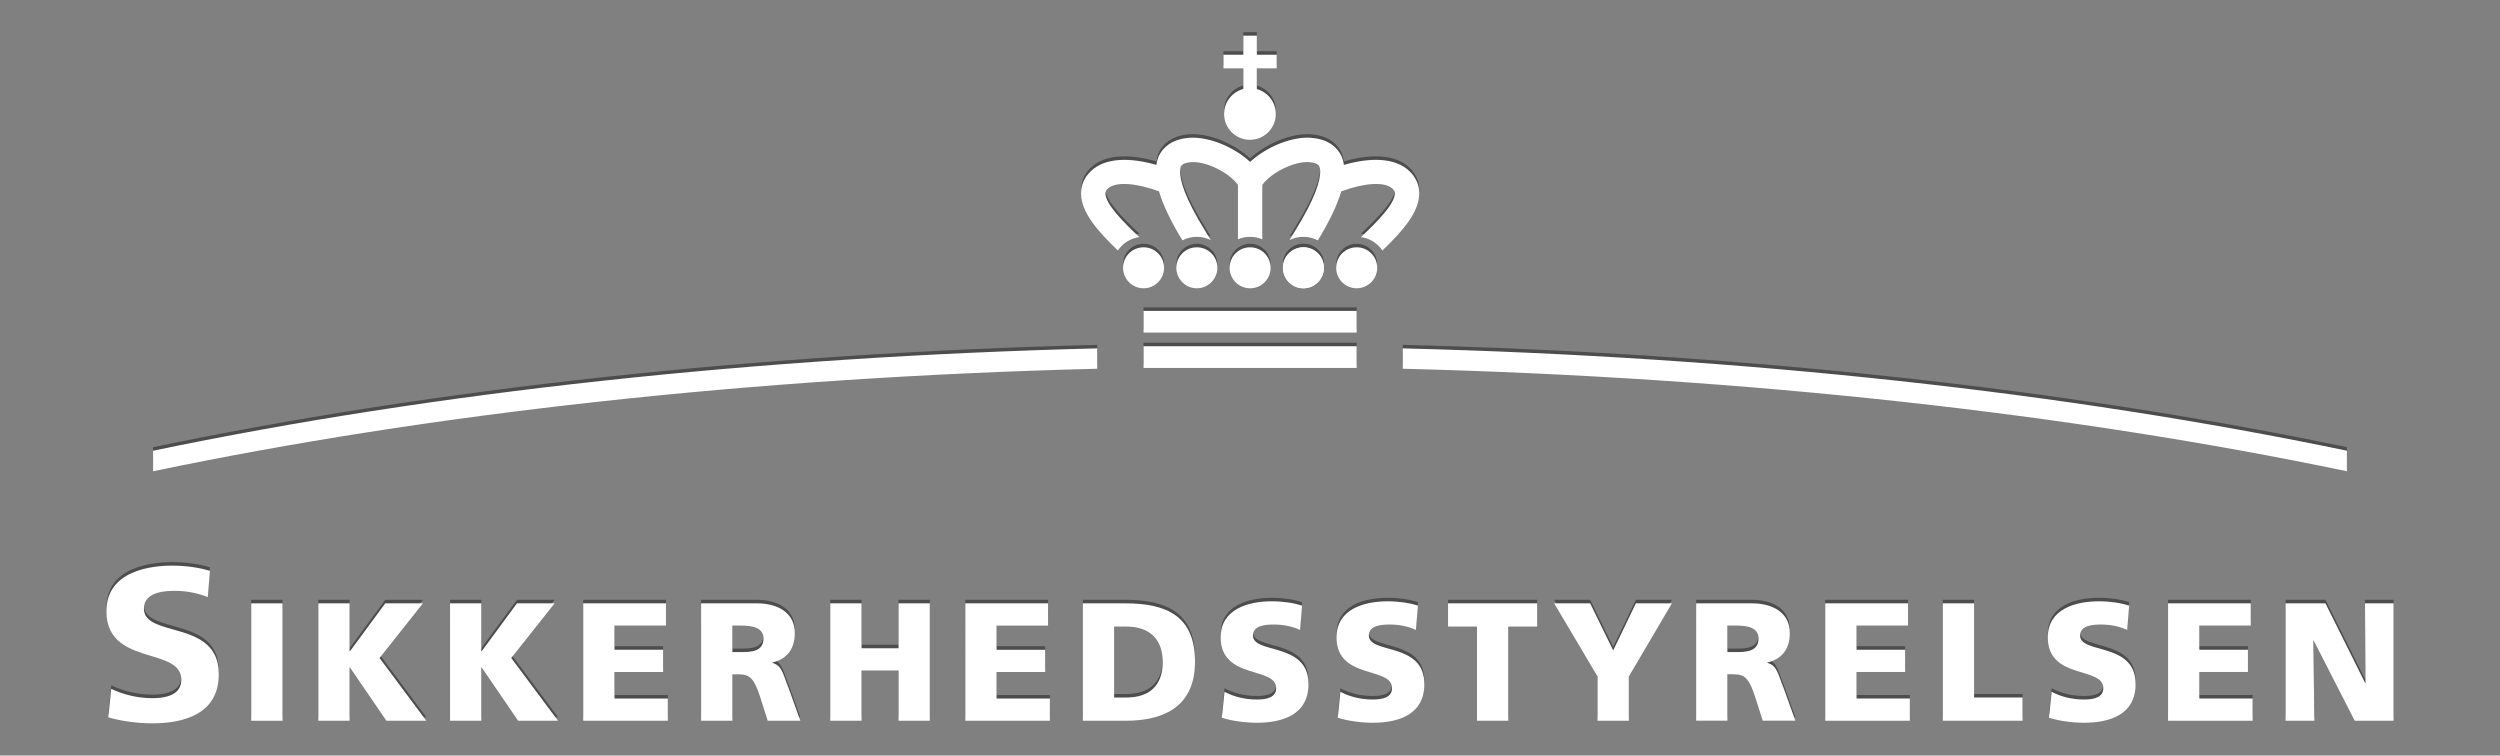 <?xml version="1.0" encoding="utf-8"?>
<!-- Generator: Adobe Illustrator 16.2.1, SVG Export Plug-In . SVG Version: 6.00 Build 0)  -->
<!DOCTYPE svg PUBLIC "-//W3C//DTD SVG 1.1//EN" "http://www.w3.org/Graphics/SVG/1.1/DTD/svg11.dtd">
<svg version="1.1" id="Layer_1" xmlns="http://www.w3.org/2000/svg" xmlns:xlink="http://www.w3.org/1999/xlink" x="0px" y="0px"
	 width="180px" height="54.396px" viewBox="0 0 180 54.396" enable-background="new 0 0 180 54.396" xml:space="preserve">
<rect x="0" y="0" width="180" height="54.396" fill="#808080" stroke="none"/>
<g id="logo" opacity="0.4">
</g>
<g id="Layer_2">
	<g>
		<g opacity="0.4">
			<path d="M79,24.83c-24.49,0.609-47.747,3.145-67.978,7.369v1.477C30.767,29.551,53.988,26.921,79,26.295V24.83z"/>
			<path d="M101,24.83c24.488,0.609,47.747,3.145,67.977,7.369v1.477c-19.746-4.125-42.965-6.755-67.977-7.381V24.83L101,24.83z"/>
			<rect x="82.337" y="22.132" width="15.342" height="1.56"/>
			<path d="M87.651,19.024c0,0.815-0.664,1.479-1.481,1.479c-0.815,0-1.474-0.664-1.474-1.479c0-0.813,0.659-1.471,1.474-1.471
				C86.988,17.552,87.651,18.21,87.651,19.024z"/>
			<path d="M95.322,19.024c0,0.815-0.66,1.479-1.477,1.479c-0.814,0-1.474-0.664-1.474-1.479c0-0.813,0.66-1.471,1.474-1.471
				C94.662,17.552,95.322,18.21,95.322,19.024z"/>
			<path d="M95.322,19.024c0,0.815-0.66,1.479-1.477,1.479c-0.814,0-1.474-0.664-1.474-1.479c0-0.813,0.66-1.471,1.474-1.471
				C94.662,17.552,95.322,18.21,95.322,19.024z"/>
			<path d="M99.158,19.024c0,0.815-0.66,1.479-1.479,1.479c-0.816,0-1.474-0.664-1.474-1.479c0-0.813,0.658-1.471,1.474-1.471
				C98.498,17.552,99.158,18.21,99.158,19.024z"/>
			<path d="M80.859,19.024c0,0.815,0.662,1.479,1.479,1.479c0.817,0,1.474-0.664,1.474-1.479c0-0.813-0.657-1.471-1.474-1.471
				C81.521,17.552,80.859,18.21,80.859,19.024z"/>
			<path d="M91.922,4.666V3.689h-1.429V2.316H89.52v1.373h-1.429v0.977h1.429v1.487c-0.796,0.214-1.385,0.934-1.385,1.797
				c0,1.028,0.834,1.864,1.862,1.864c1.03,0,1.86-0.835,1.86-1.864c0-0.855-0.578-1.568-1.365-1.789V4.666H91.922L91.922,4.666z"/>
			<rect x="82.337" y="24.677" width="15.342" height="1.56"/>
			<path d="M91.484,19.024c0,0.815-0.658,1.479-1.476,1.479c-0.817,0-1.475-0.664-1.475-1.479c0-0.813,0.657-1.471,1.475-1.471
				C90.826,17.552,91.484,18.21,91.484,19.024z"/>
			<path d="M101.476,12.065c-1.037-0.988-2.838-0.988-4.714-0.445c-0.039-0.243-0.101-0.474-0.201-0.681
				c-0.255-0.515-0.836-1.155-2.122-1.268c-1.414-0.123-3.272,0.656-4.431,1.733c-1.155-1.077-3.013-1.855-4.427-1.733
				c-1.289,0.112-1.867,0.752-2.127,1.268c-0.099,0.207-0.161,0.438-0.196,0.681c-1.875-0.543-3.677-0.543-4.713,0.445
				c-0.476,0.452-0.719,1.017-0.711,1.637c0.017,1.32,1.183,2.678,2.654,4.08c0.078-0.119,0.17-0.23,0.275-0.333
				c0.347-0.347,0.79-0.565,1.271-0.628c-1.225-1.146-2.432-2.395-2.444-3.139c0-0.112,0.027-0.211,0.165-0.347
				c0.564-0.539,2.065-0.414,3.693,0.191c0.291,0.984,0.845,2.146,1.686,3.527c0.318-0.166,0.671-0.253,1.041-0.253
				c0.358,0,0.698,0.084,0.997,0.236c-0.199-0.337-0.333-0.558-0.333-0.558c-1.593-2.54-1.874-3.794-1.874-4.363
				c0-0.225,0.041-0.344,0.066-0.392c0.085-0.167,0.323-0.264,0.703-0.3c1.073-0.095,2.76,0.745,3.397,1.636v3.92
				c0.274-0.118,0.571-0.179,0.877-0.179c0.31,0,0.606,0.061,0.88,0.179v-3.92c0.638-0.891,2.326-1.731,3.399-1.636
				c0.381,0.037,0.614,0.133,0.7,0.3c0.024,0.048,0.069,0.167,0.069,0.392c0,0.569-0.28,1.823-1.877,4.363
				c0,0-0.13,0.221-0.331,0.558c0.3-0.151,0.639-0.236,0.997-0.236c0.366,0,0.723,0.087,1.04,0.253
				c0.84-1.381,1.395-2.543,1.686-3.527c1.625-0.604,3.126-0.729,3.693-0.191c0.136,0.136,0.166,0.234,0.166,0.347
				c-0.016,0.744-1.221,1.993-2.444,3.139c0.48,0.063,0.924,0.281,1.27,0.628c0.105,0.103,0.198,0.214,0.276,0.333
				c1.472-1.402,2.636-2.76,2.652-4.08C102.193,13.082,101.95,12.516,101.476,12.065z"/>
			<path d="M69.502,43.185h5.958v1.602h-3.706v1.741h3.499v1.599h-3.499v1.915h3.838v1.597h-6.089V43.185z"/>
			<path d="M88.165,49.554c0.583,0.317,1.395,0.558,2.327,0.558c0.713,0,1.393-0.146,1.393-0.823c0-1.576-3.996-0.582-3.996-3.657
				c0-2.033,1.984-2.592,3.681-2.592c0.811,0,1.61,0.121,2.179,0.317l-0.146,1.742c-0.58-0.265-1.233-0.388-1.876-0.388
				c-0.569,0-1.515,0.049-1.515,0.788c0,1.368,3.998,0.447,3.998,3.498c0,2.193-1.841,2.786-3.718,2.786
				c-0.787,0-1.768-0.119-2.52-0.363L88.165,49.554z"/>
			<path d="M96.51,49.554c0.582,0.317,1.391,0.558,2.324,0.558c0.715,0,1.393-0.146,1.393-0.823c0-1.576-3.997-0.582-3.997-3.657
				c0-2.033,1.987-2.592,3.681-2.592c0.812,0,1.612,0.121,2.182,0.317l-0.148,1.742c-0.579-0.265-1.233-0.388-1.874-0.388
				c-0.57,0-1.515,0.049-1.515,0.788c0,1.368,3.996,0.447,3.996,3.498c0,2.193-1.841,2.786-3.717,2.786
				c-0.787,0-1.767-0.119-2.517-0.363L96.51,49.554z"/>
			<path d="M106.344,44.857h-2.085v-1.671h6.417v1.671h-2.082v6.782h-2.251V44.857z"/>
			<path d="M115.024,48.453l-3.124-5.268h2.592l1.658,3.391l1.634-3.391h2.592l-3.1,5.268v3.186h-2.253L115.024,48.453
				L115.024,48.453z"/>
			<path d="M122.121,43.185h4.02c1.504,0,2.726,0.679,2.726,2.132c0,1.126-0.533,1.875-1.623,2.13v0.025
				c0.725,0.195,0.775,0.834,1.197,1.865l0.825,2.3h-2.35l-0.484-1.525c-0.46-1.453-0.75-1.816-1.586-1.816h-0.472v3.341h-2.252
				V43.185L122.121,43.185L122.121,43.185z M124.372,46.698h0.595c0.727,0,1.648-0.024,1.648-0.98c0-0.788-0.787-0.932-1.648-0.932
				h-0.595V46.698z"/>
			<path d="M131.418,43.185h5.96v1.6h-3.706v1.743h3.498v1.6h-3.498v1.912h3.838v1.6h-6.092V43.185L131.418,43.185L131.418,43.185z"
				/>
			<path d="M139.884,43.185h2.251v6.78h3.488v1.673h-5.74V43.185L139.884,43.185z"/>
			<path d="M147.719,49.554c0.582,0.317,1.394,0.558,2.326,0.558c0.714,0,1.394-0.146,1.394-0.823c0-1.576-3.997-0.582-3.997-3.657
				c0-2.033,1.984-2.592,3.681-2.592c0.811,0,1.611,0.121,2.178,0.317l-0.145,1.742c-0.58-0.265-1.234-0.388-1.877-0.388
				c-0.569,0-1.512,0.049-1.512,0.788c0,1.368,3.996,0.447,3.996,3.498c0,2.193-1.84,2.786-3.718,2.786
				c-0.786,0-1.768-0.119-2.519-0.363L147.719,49.554z"/>
			<path d="M156.1,43.185h5.956v1.6h-3.704v1.743h3.499v1.6h-3.499v1.912h3.838v1.6h-6.09V43.185z"/>
			<path d="M164.562,43.185h2.87l2.86,5.741h0.024l-0.036-5.741h2.057v8.453h-2.797l-2.955-5.775h-0.023l0.072,5.775h-2.072V43.185
				L164.562,43.185z"/>
			<path d="M77.966,43.186h3.075c2.942,0,5,0.921,5,4.191c0,3.159-2.12,4.261-5,4.261h-3.075V43.186z M80.218,49.969h0.87
				c1.685,0,2.628-0.873,2.628-2.553c0-1.686-0.98-2.557-2.628-2.557h-0.87V49.969z"/>
			<path d="M32.402,43.185h2.252v3.453h0.024l2.543-3.453h2.711l-3.122,3.937l3.367,4.517h-2.87l-2.628-3.838h-0.024v3.838h-2.252
				L32.402,43.185L32.402,43.185z"/>
			<path d="M50.479,43.185h4.02c1.501,0,2.727,0.679,2.727,2.132c0,1.126-0.536,1.878-1.624,2.131v0.025
				c0.726,0.19,0.775,0.834,1.198,1.866l0.825,2.299h-2.35l-0.483-1.524c-0.46-1.455-0.751-1.818-1.587-1.818h-0.472v3.342H50.48
				L50.479,43.185L50.479,43.185L50.479,43.185z M52.732,46.698h0.594c0.726,0,1.645-0.023,1.645-0.98
				c0-0.786-0.787-0.931-1.645-0.931h-0.594V46.698z"/>
			<path d="M59.778,43.185h2.254v3.234h2.663v-3.234h2.251v8.454h-2.251v-3.62h-2.663v3.62h-2.254V43.185z"/>
			<path d="M41.992,43.185h5.958v1.602h-3.707v1.741h3.501v1.6h-3.501v1.915h3.841v1.597h-6.092V43.185z"/>
			<path d="M22.92,43.185h2.251v3.453h0.025l2.542-3.453h2.711l-3.122,3.937l3.366,4.517h-2.871l-2.628-3.838h-0.025v3.838H22.92
				V43.185L22.92,43.185z"/>
			<path d="M18.088,43.186h2.255v8.453h-2.255V43.186z"/>
			<path d="M7.663,43.746c0,2.257,1.704,2.771,3.206,3.225c1.125,0.34,2.187,0.661,2.187,1.709c0,0.885-0.706,1.334-2.099,1.334
				c-1.052,0-2.073-0.254-2.949-0.669c-0.042,0.409-0.183,1.766-0.213,2.047c0.902,0.267,2.088,0.435,3.162,0.435
				c2.189,0,4.796-0.614,4.796-3.538c0-2.298-1.767-2.794-3.327-3.233c-1.061-0.3-2.066-0.581-2.066-1.488
				c0-1.281,1.703-1.281,2.264-1.281c0.833,0,1.624,0.168,2.336,0.447c0.032-0.388,0.133-1.607,0.156-1.887
				c-0.748-0.232-1.733-0.377-2.706-0.377C10.983,40.47,7.663,40.792,7.663,43.746z"/>
		</g>
		<g>
			<g>
				<g>
					<g>
						<path fill="#FFFFFF" d="M79,25.084c-24.49,0.609-47.747,3.145-67.978,7.369v1.477C30.767,29.805,53.988,27.175,79,26.549
							V25.084z"/>
						<path fill="#FFFFFF" d="M101,25.084c24.488,0.609,47.747,3.145,67.977,7.369v1.477c-19.746-4.125-42.965-6.755-67.977-7.381
							V25.084L101,25.084z"/>
						<g>
							<rect x="82.337" y="22.385" fill="#FFFFFF" width="15.342" height="1.561"/>
							<path fill="#FFFFFF" d="M87.651,19.278c0,0.814-0.664,1.479-1.481,1.479c-0.815,0-1.474-0.665-1.474-1.479
								c0-0.814,0.659-1.472,1.474-1.472C86.988,17.806,87.651,18.464,87.651,19.278z"/>
							<path fill="#FFFFFF" d="M95.322,19.278c0,0.814-0.66,1.479-1.477,1.479c-0.814,0-1.474-0.665-1.474-1.479
								c0-0.814,0.66-1.472,1.474-1.472C94.662,17.806,95.322,18.464,95.322,19.278z"/>
							<path fill="#FFFFFF" d="M95.322,19.278c0,0.814-0.66,1.479-1.477,1.479c-0.814,0-1.474-0.665-1.474-1.479
								c0-0.814,0.66-1.472,1.474-1.472C94.662,17.806,95.322,18.464,95.322,19.278z"/>
							<path fill="#FFFFFF" d="M99.158,19.278c0,0.814-0.66,1.479-1.479,1.479c-0.816,0-1.474-0.665-1.474-1.479
								c0-0.814,0.658-1.472,1.474-1.472C98.498,17.806,99.158,18.464,99.158,19.278z"/>
							<path fill="#FFFFFF" d="M80.859,19.278c0,0.814,0.662,1.479,1.479,1.479c0.817,0,1.474-0.665,1.474-1.479
								c0-0.814-0.657-1.472-1.474-1.472C81.521,17.806,80.859,18.464,80.859,19.278z"/>
							<path fill="#FFFFFF" d="M91.922,4.92V3.943h-1.429V2.569H89.52v1.374h-1.429V4.92h1.429v1.486
								c-0.796,0.214-1.385,0.934-1.385,1.797c0,1.028,0.834,1.863,1.862,1.863c1.03,0,1.86-0.835,1.86-1.863
								c0-0.854-0.578-1.569-1.365-1.789V4.92L91.922,4.92L91.922,4.92z"/>
							<rect x="82.337" y="24.93" fill="#FFFFFF" width="15.342" height="1.561"/>
							<path fill="#FFFFFF" d="M91.484,19.278c0,0.814-0.658,1.479-1.476,1.479c-0.817,0-1.475-0.665-1.475-1.479
								c0-0.814,0.657-1.472,1.475-1.472C90.826,17.806,91.484,18.464,91.484,19.278z"/>
							<path fill="#FFFFFF" d="M101.476,12.318c-1.037-0.988-2.838-0.988-4.714-0.445c-0.039-0.243-0.101-0.474-0.201-0.679
								c-0.255-0.517-0.836-1.156-2.122-1.269c-1.414-0.123-3.272,0.656-4.431,1.733c-1.155-1.077-3.013-1.856-4.427-1.733
								c-1.289,0.113-1.867,0.752-2.127,1.269c-0.099,0.206-0.161,0.437-0.196,0.679c-1.875-0.542-3.677-0.542-4.713,0.445
								c-0.476,0.452-0.719,1.018-0.711,1.637c0.017,1.32,1.183,2.679,2.654,4.08c0.078-0.119,0.17-0.23,0.275-0.333
								c0.347-0.348,0.79-0.566,1.271-0.629c-1.225-1.145-2.432-2.395-2.444-3.139c0-0.113,0.027-0.211,0.165-0.347
								c0.564-0.539,2.065-0.413,3.693,0.191c0.291,0.984,0.845,2.146,1.686,3.528c0.318-0.166,0.671-0.254,1.041-0.254
								c0.358,0,0.698,0.084,0.997,0.236c-0.199-0.336-0.333-0.558-0.333-0.558c-1.593-2.54-1.874-3.794-1.874-4.363
								c0-0.225,0.041-0.344,0.066-0.392c0.085-0.166,0.323-0.264,0.703-0.299c1.073-0.096,2.76,0.744,3.397,1.635v3.92
								c0.274-0.117,0.571-0.179,0.877-0.179c0.31,0,0.606,0.062,0.88,0.179v-3.92c0.638-0.891,2.326-1.73,3.399-1.635
								c0.381,0.035,0.614,0.133,0.7,0.299c0.024,0.048,0.069,0.167,0.069,0.392c0,0.569-0.28,1.823-1.877,4.363
								c0,0-0.13,0.222-0.331,0.558c0.3-0.151,0.639-0.236,0.997-0.236c0.366,0,0.723,0.088,1.04,0.254
								c0.84-1.381,1.395-2.544,1.686-3.528c1.625-0.604,3.126-0.729,3.693-0.191c0.136,0.136,0.166,0.234,0.166,0.347
								c-0.016,0.744-1.221,1.994-2.444,3.139c0.48,0.063,0.924,0.282,1.27,0.629c0.105,0.103,0.198,0.214,0.276,0.333
								c1.472-1.401,2.636-2.76,2.652-4.08C102.193,13.336,101.95,12.77,101.476,12.318z"/>
						</g>
					</g>
				</g>
				<g>
					<path fill="#FFFFFF" d="M69.502,43.44h5.958v1.602h-3.706v1.742h3.499v1.598h-3.499v1.914h3.838v1.599h-6.089V43.44z"/>
					<path fill="#FFFFFF" d="M88.165,49.808c0.583,0.317,1.395,0.558,2.327,0.558c0.713,0,1.393-0.146,1.393-0.823
						c0-1.575-3.996-0.582-3.996-3.656c0-2.034,1.984-2.593,3.681-2.593c0.811,0,1.61,0.121,2.179,0.317l-0.146,1.742
						c-0.58-0.265-1.233-0.387-1.876-0.387c-0.569,0-1.515,0.049-1.515,0.788c0,1.368,3.998,0.447,3.998,3.498
						c0,2.194-1.841,2.786-3.718,2.786c-0.787,0-1.768-0.119-2.52-0.363L88.165,49.808z"/>
					<path fill="#FFFFFF" d="M96.51,49.808c0.582,0.317,1.391,0.558,2.324,0.558c0.715,0,1.393-0.146,1.393-0.823
						c0-1.575-3.997-0.582-3.997-3.656c0-2.034,1.987-2.593,3.681-2.593c0.812,0,1.612,0.121,2.182,0.317l-0.148,1.742
						c-0.579-0.265-1.233-0.387-1.874-0.387c-0.57,0-1.515,0.049-1.515,0.788c0,1.368,3.996,0.447,3.996,3.498
						c0,2.194-1.841,2.786-3.717,2.786c-0.787,0-1.767-0.119-2.517-0.363L96.51,49.808z"/>
					<path fill="#FFFFFF" d="M106.344,45.111h-2.085V43.44h6.417v1.671h-2.082v6.781h-2.251V45.111z"/>
					<path fill="#FFFFFF" d="M115.024,48.707l-3.124-5.267h2.592l1.658,3.391l1.634-3.391h2.592l-3.1,5.267v3.185h-2.253
						L115.024,48.707L115.024,48.707z"/>
					<path fill="#FFFFFF" d="M122.121,43.44h4.02c1.504,0,2.726,0.678,2.726,2.131c0,1.126-0.533,1.875-1.623,2.13v0.025
						c0.725,0.194,0.775,0.834,1.197,1.864l0.825,2.3h-2.35l-0.484-1.525c-0.46-1.453-0.75-1.816-1.586-1.816h-0.472v3.341h-2.252
						V43.44L122.121,43.44L122.121,43.44z M124.372,46.951h0.595c0.727,0,1.648-0.024,1.648-0.981c0-0.788-0.787-0.932-1.648-0.932
						h-0.595V46.951z"/>
					<path fill="#FFFFFF" d="M131.418,43.44h5.96v1.599h-3.706v1.743h3.498v1.6h-3.498v1.911h3.838v1.6h-6.092V43.44L131.418,43.44
						L131.418,43.44z"/>
					<path fill="#FFFFFF" d="M139.884,43.44h2.251v6.78h3.488v1.672h-5.74V43.44L139.884,43.44z"/>
					<path fill="#FFFFFF" d="M147.719,49.808c0.582,0.317,1.394,0.558,2.326,0.558c0.714,0,1.394-0.146,1.394-0.823
						c0-1.575-3.997-0.582-3.997-3.656c0-2.034,1.984-2.593,3.681-2.593c0.811,0,1.611,0.121,2.178,0.317l-0.145,1.742
						c-0.58-0.265-1.234-0.387-1.877-0.387c-0.569,0-1.512,0.049-1.512,0.788c0,1.368,3.996,0.447,3.996,3.498
						c0,2.194-1.84,2.786-3.718,2.786c-0.786,0-1.768-0.119-2.519-0.363L147.719,49.808z"/>
					<path fill="#FFFFFF" d="M156.1,43.44h5.956v1.599h-3.704v1.743h3.499v1.6h-3.499v1.911h3.838v1.6h-6.09V43.44z"/>
					<path fill="#FFFFFF" d="M164.562,43.44h2.87l2.86,5.741h0.024l-0.036-5.741h2.057v8.452h-2.797l-2.955-5.775h-0.023
						l0.072,5.775h-2.072V43.44L164.562,43.44z"/>
					<path fill="#FFFFFF" d="M77.966,43.441h3.075c2.942,0,5,0.92,5,4.19c0,3.159-2.12,4.263-5,4.263h-3.075V43.441z M80.218,50.222
						h0.87c1.685,0,2.628-0.872,2.628-2.554c0-1.685-0.98-2.556-2.628-2.556h-0.87V50.222z"/>
					<path fill="#FFFFFF" d="M32.402,43.44h2.252v3.453h0.024l2.543-3.453h2.711l-3.122,3.936l3.367,4.518h-2.87l-2.628-3.839
						h-0.024v3.839h-2.252L32.402,43.44L32.402,43.44z"/>
					<path fill="#FFFFFF" d="M50.479,43.44h4.02c1.501,0,2.727,0.678,2.727,2.131c0,1.126-0.536,1.878-1.624,2.131v0.025
						c0.726,0.19,0.775,0.835,1.198,1.865l0.825,2.301h-2.35l-0.483-1.525c-0.46-1.454-0.751-1.817-1.587-1.817h-0.472v3.342H50.48
						L50.479,43.44L50.479,43.44L50.479,43.44z M52.732,46.951h0.594c0.726,0,1.645-0.023,1.645-0.98
						c0-0.786-0.787-0.931-1.645-0.931h-0.594V46.951z"/>
					<path fill="#FFFFFF" d="M59.778,43.44h2.254v3.233h2.663V43.44h2.251v8.454h-2.251v-3.621h-2.663v3.621h-2.254V43.44z"/>
					<path fill="#FFFFFF" d="M41.992,43.44h5.958v1.601h-3.707v1.741h3.501v1.6h-3.501v1.914h3.841v1.599h-6.092V43.44z"/>
					<path fill="#FFFFFF" d="M22.92,43.44h2.251v3.453h0.025l2.542-3.453h2.711l-3.122,3.936l3.366,4.518h-2.871l-2.628-3.839
						h-0.025v3.839H22.92V43.44L22.92,43.44z"/>
					<path fill="#FFFFFF" d="M18.088,43.441h2.255v8.453h-2.255V43.441z"/>
					<path fill="#FFFFFF" d="M7.663,44c0,2.257,1.704,2.771,3.206,3.226c1.125,0.339,2.187,0.66,2.187,1.708
						c0,0.886-0.706,1.334-2.099,1.334c-1.052,0-2.073-0.254-2.949-0.669c-0.042,0.409-0.183,1.766-0.213,2.048
						c0.902,0.266,2.088,0.433,3.162,0.433c2.189,0,4.796-0.614,4.796-3.537c0-2.298-1.767-2.794-3.327-3.233
						c-1.061-0.3-2.066-0.581-2.066-1.488c0-1.28,1.703-1.28,2.264-1.28c0.833,0,1.624,0.168,2.336,0.448
						c0.032-0.389,0.133-1.608,0.156-1.888c-0.748-0.232-1.733-0.377-2.706-0.377C10.983,40.724,7.663,41.045,7.663,44z"/>
				</g>
			</g>
		</g>
	</g>
</g>
</svg>
